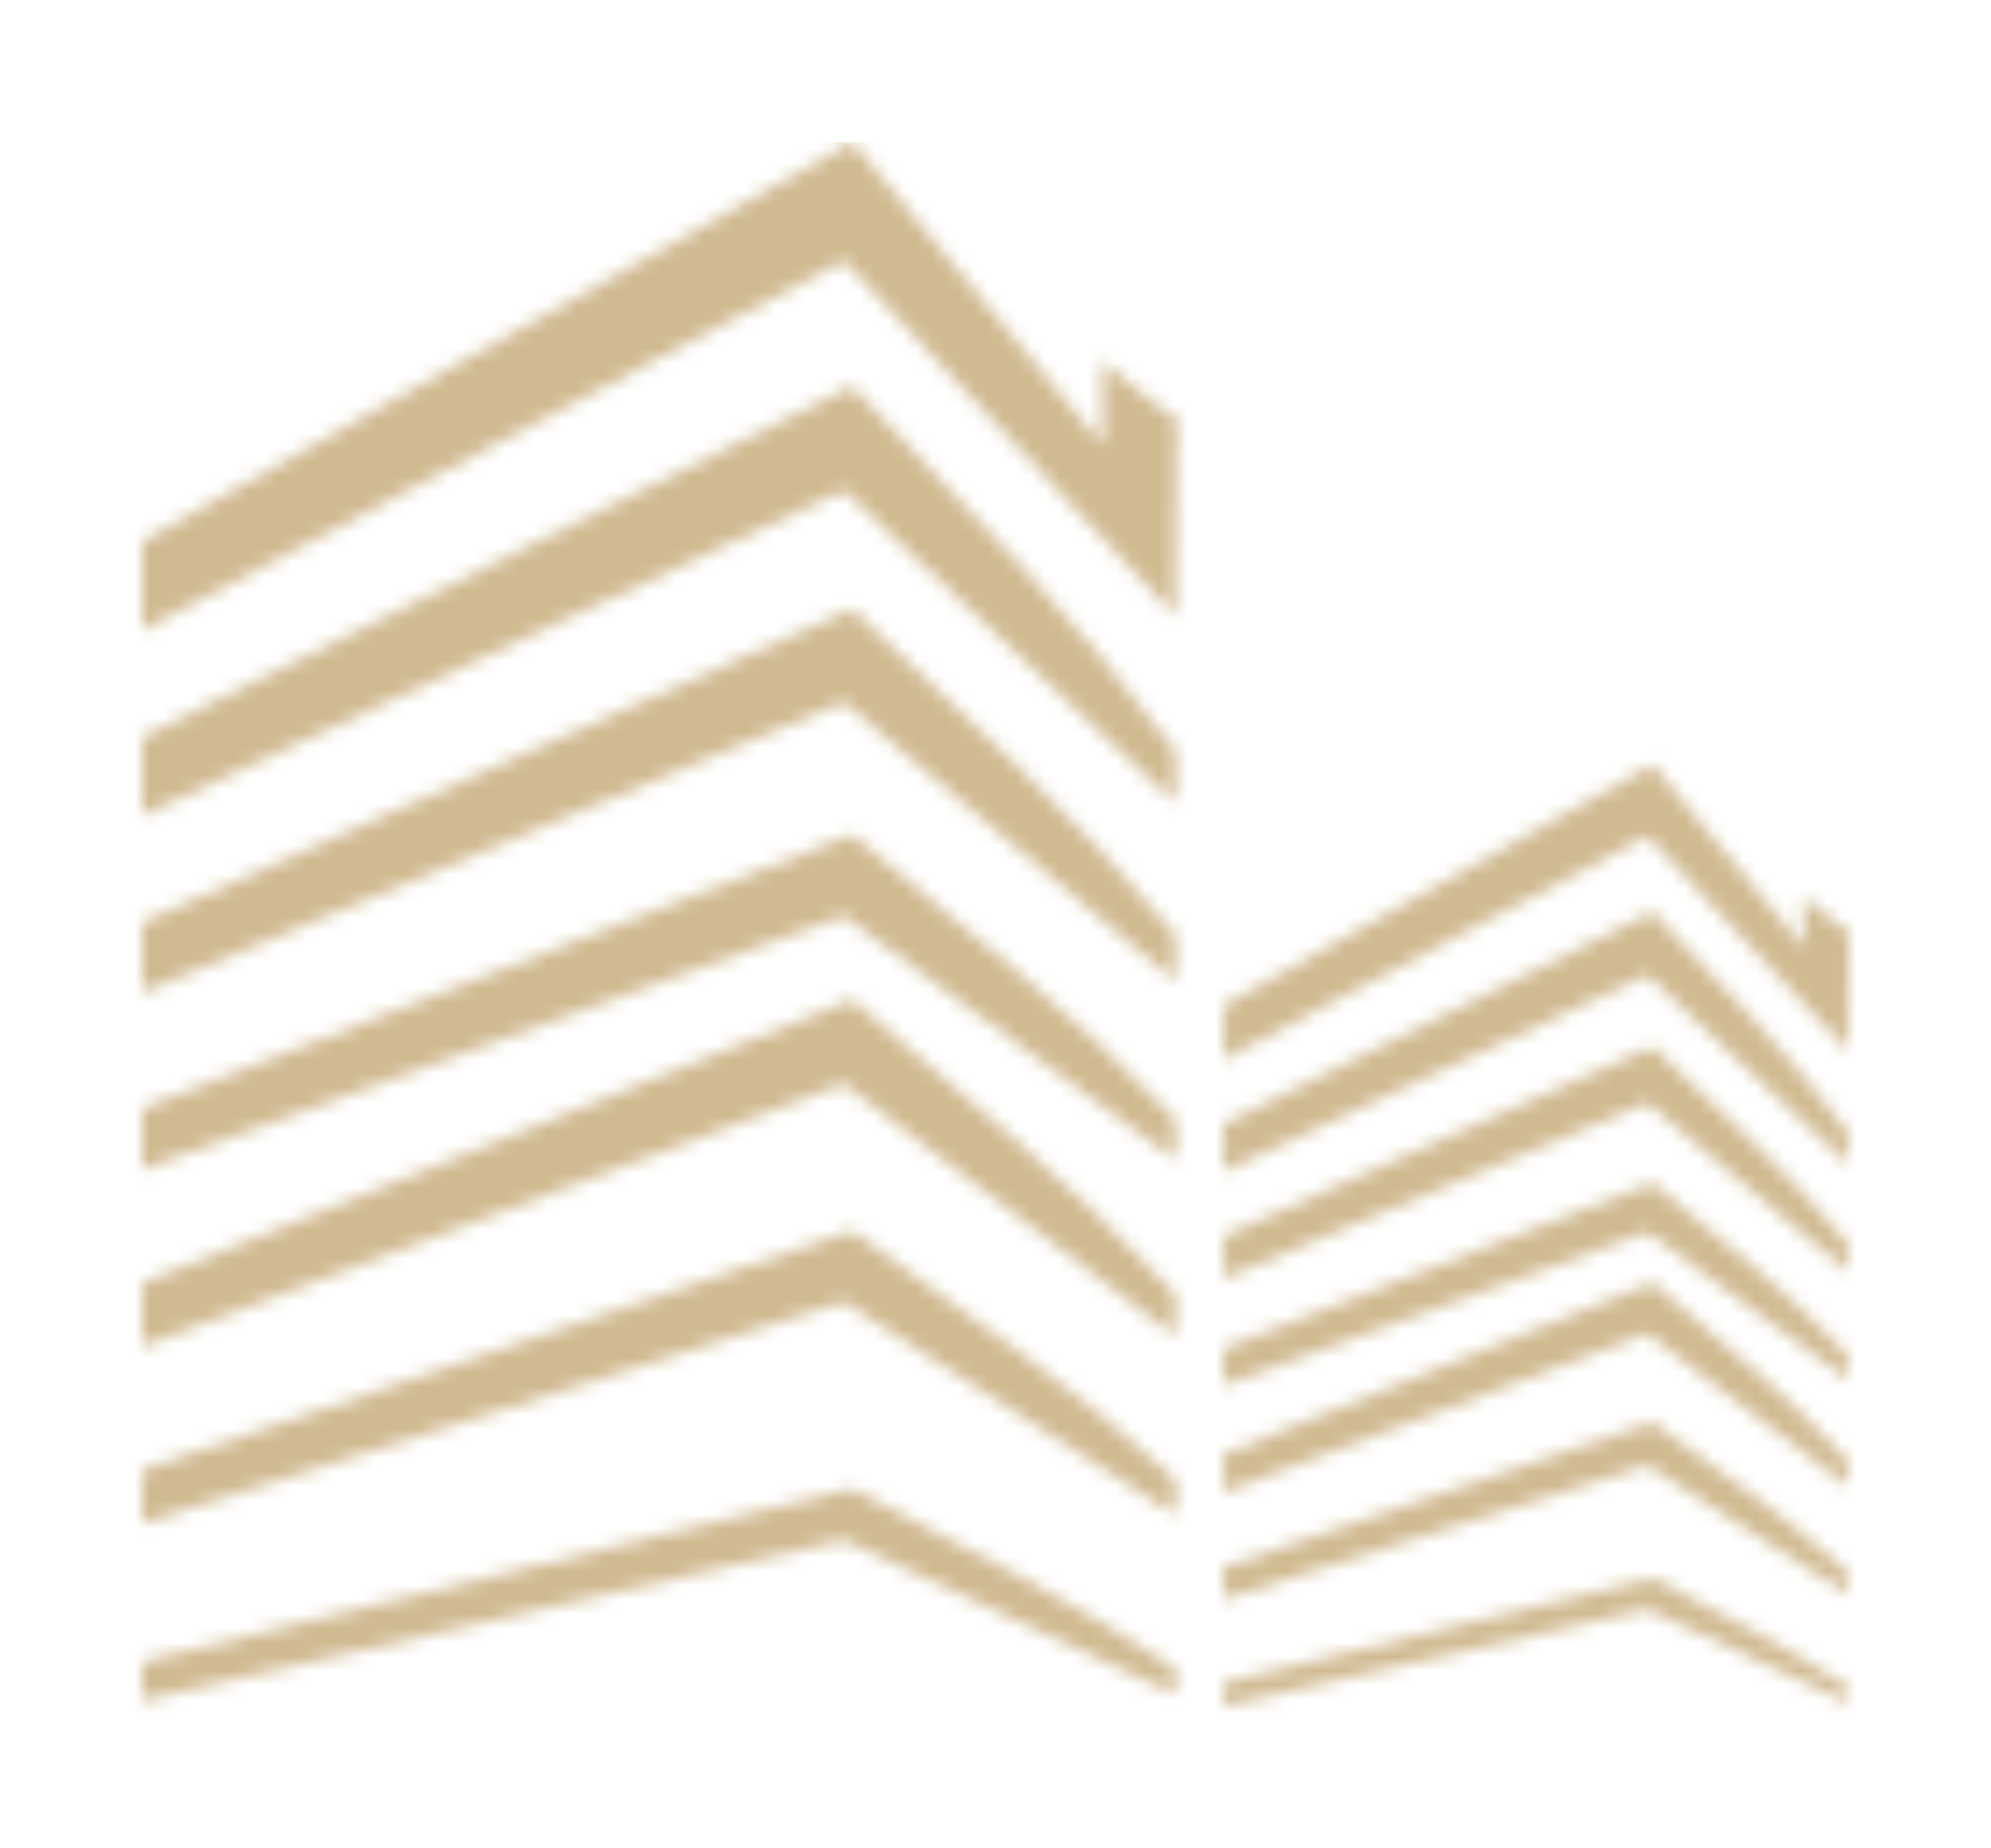 <svg width="140" height="130" viewBox="0 0 140 130" fill="none" xmlns="http://www.w3.org/2000/svg">
<g filter="url(#filter0_d_4_62)">
<mask id="mask0_4_62" style="mask-type:luminance" maskUnits="userSpaceOnUse" x="8" y="8" width="120" height="110">
<path d="M80.674 50.861C73.721 41.463 66.233 34.011 57.931 25.166L8 49.842V55.358L57.337 32.494L80.639 54.479L80.674 50.86M80.674 63.787C73.721 55.395 66.233 48.738 57.931 40.838L8 62.878V67.808L57.337 47.387L80.635 67.021L80.674 63.787ZM80.674 76.744C73.721 69.415 66.233 63.602 57.931 56.705L8 75.95V80.252L57.337 62.421L80.639 79.564L80.674 76.744ZM80.674 89.065C73.721 81.475 66.233 75.454 57.931 68.308L8 88.243V92.699C12.554 90.995 29 84.838 57.337 74.228L80.635 91.99L80.674 89.065ZM80.674 102.082C73.721 95.678 66.233 90.599 57.931 84.572L8 101.387V105.146L57.337 89.565L80.635 104.548L80.674 102.082ZM80.674 115.374C73.721 110.737 66.233 107.06 57.931 102.695L8 114.874V117.596L57.337 106.314L80.635 117.159L80.674 115.374ZM84.032 72.516L113.848 56.8L127.928 71.908C127.928 71.908 127.953 69.103 128 63.495C127.875 63.543 126.822 62.735 124.84 61.073V64.644L114.206 51.776L84.034 68.728L84.032 72.516ZM127.953 77.67C123.749 71.991 119.229 67.487 114.21 62.142L84.034 77.057V80.39L113.85 66.573L127.93 79.859L127.953 77.67ZM127.953 85.482C123.749 80.409 119.229 76.387 114.21 71.613L84.034 84.935V87.913L113.85 75.572L127.93 87.439L127.953 85.482ZM127.953 93.312C123.749 88.883 119.229 85.37 114.21 81.202L84.034 92.835V95.435L113.85 84.659L127.93 95.02L127.953 93.312ZM127.953 100.758C123.749 96.17 119.229 92.531 114.21 88.213L84.034 100.263V102.956L113.85 91.794L127.93 102.528L127.953 100.758ZM127.953 108.623C123.749 104.753 119.229 101.684 114.21 98.041L84.034 108.207V110.478L113.848 101.064L127.928 110.118C127.928 110.118 127.936 109.619 127.95 108.627L127.953 108.623ZM127.953 116.656C123.749 113.854 119.229 111.631 114.21 108.994L84.034 116.355V118L113.85 111.182L127.93 117.738L127.953 116.656ZM8 42.331L57.337 16.332L80.639 41.333L80.757 27.41C80.55 27.487 78.806 26.151 75.526 23.401V29.307L57.931 8L8 36.061V42.331Z" fill="white"/>
</mask>
<g mask="url(#mask0_4_62)">
<path d="M160.258 8H-24.259V173.559H160.258V8Z" fill="#D0BA91"/>
</g>
</g>
<defs>
<filter id="filter0_d_4_62" x="0" y="0" width="140" height="130" filterUnits="userSpaceOnUse" color-interpolation-filters="sRGB">
<feFlood flood-opacity="0" result="BackgroundImageFix"/>
<feColorMatrix in="SourceAlpha" type="matrix" values="0 0 0 0 0 0 0 0 0 0 0 0 0 0 0 0 0 0 127 0" result="hardAlpha"/>
<feOffset dx="2" dy="2"/>
<feGaussianBlur stdDeviation="5"/>
<feComposite in2="hardAlpha" operator="out"/>
<feColorMatrix type="matrix" values="0 0 0 0 0 0 0 0 0 0 0 0 0 0 0 0 0 0 0.15 0"/>
<feBlend mode="normal" in2="BackgroundImageFix" result="effect1_dropShadow_4_62"/>
<feBlend mode="normal" in="SourceGraphic" in2="effect1_dropShadow_4_62" result="shape"/>
</filter>
</defs>
</svg>
